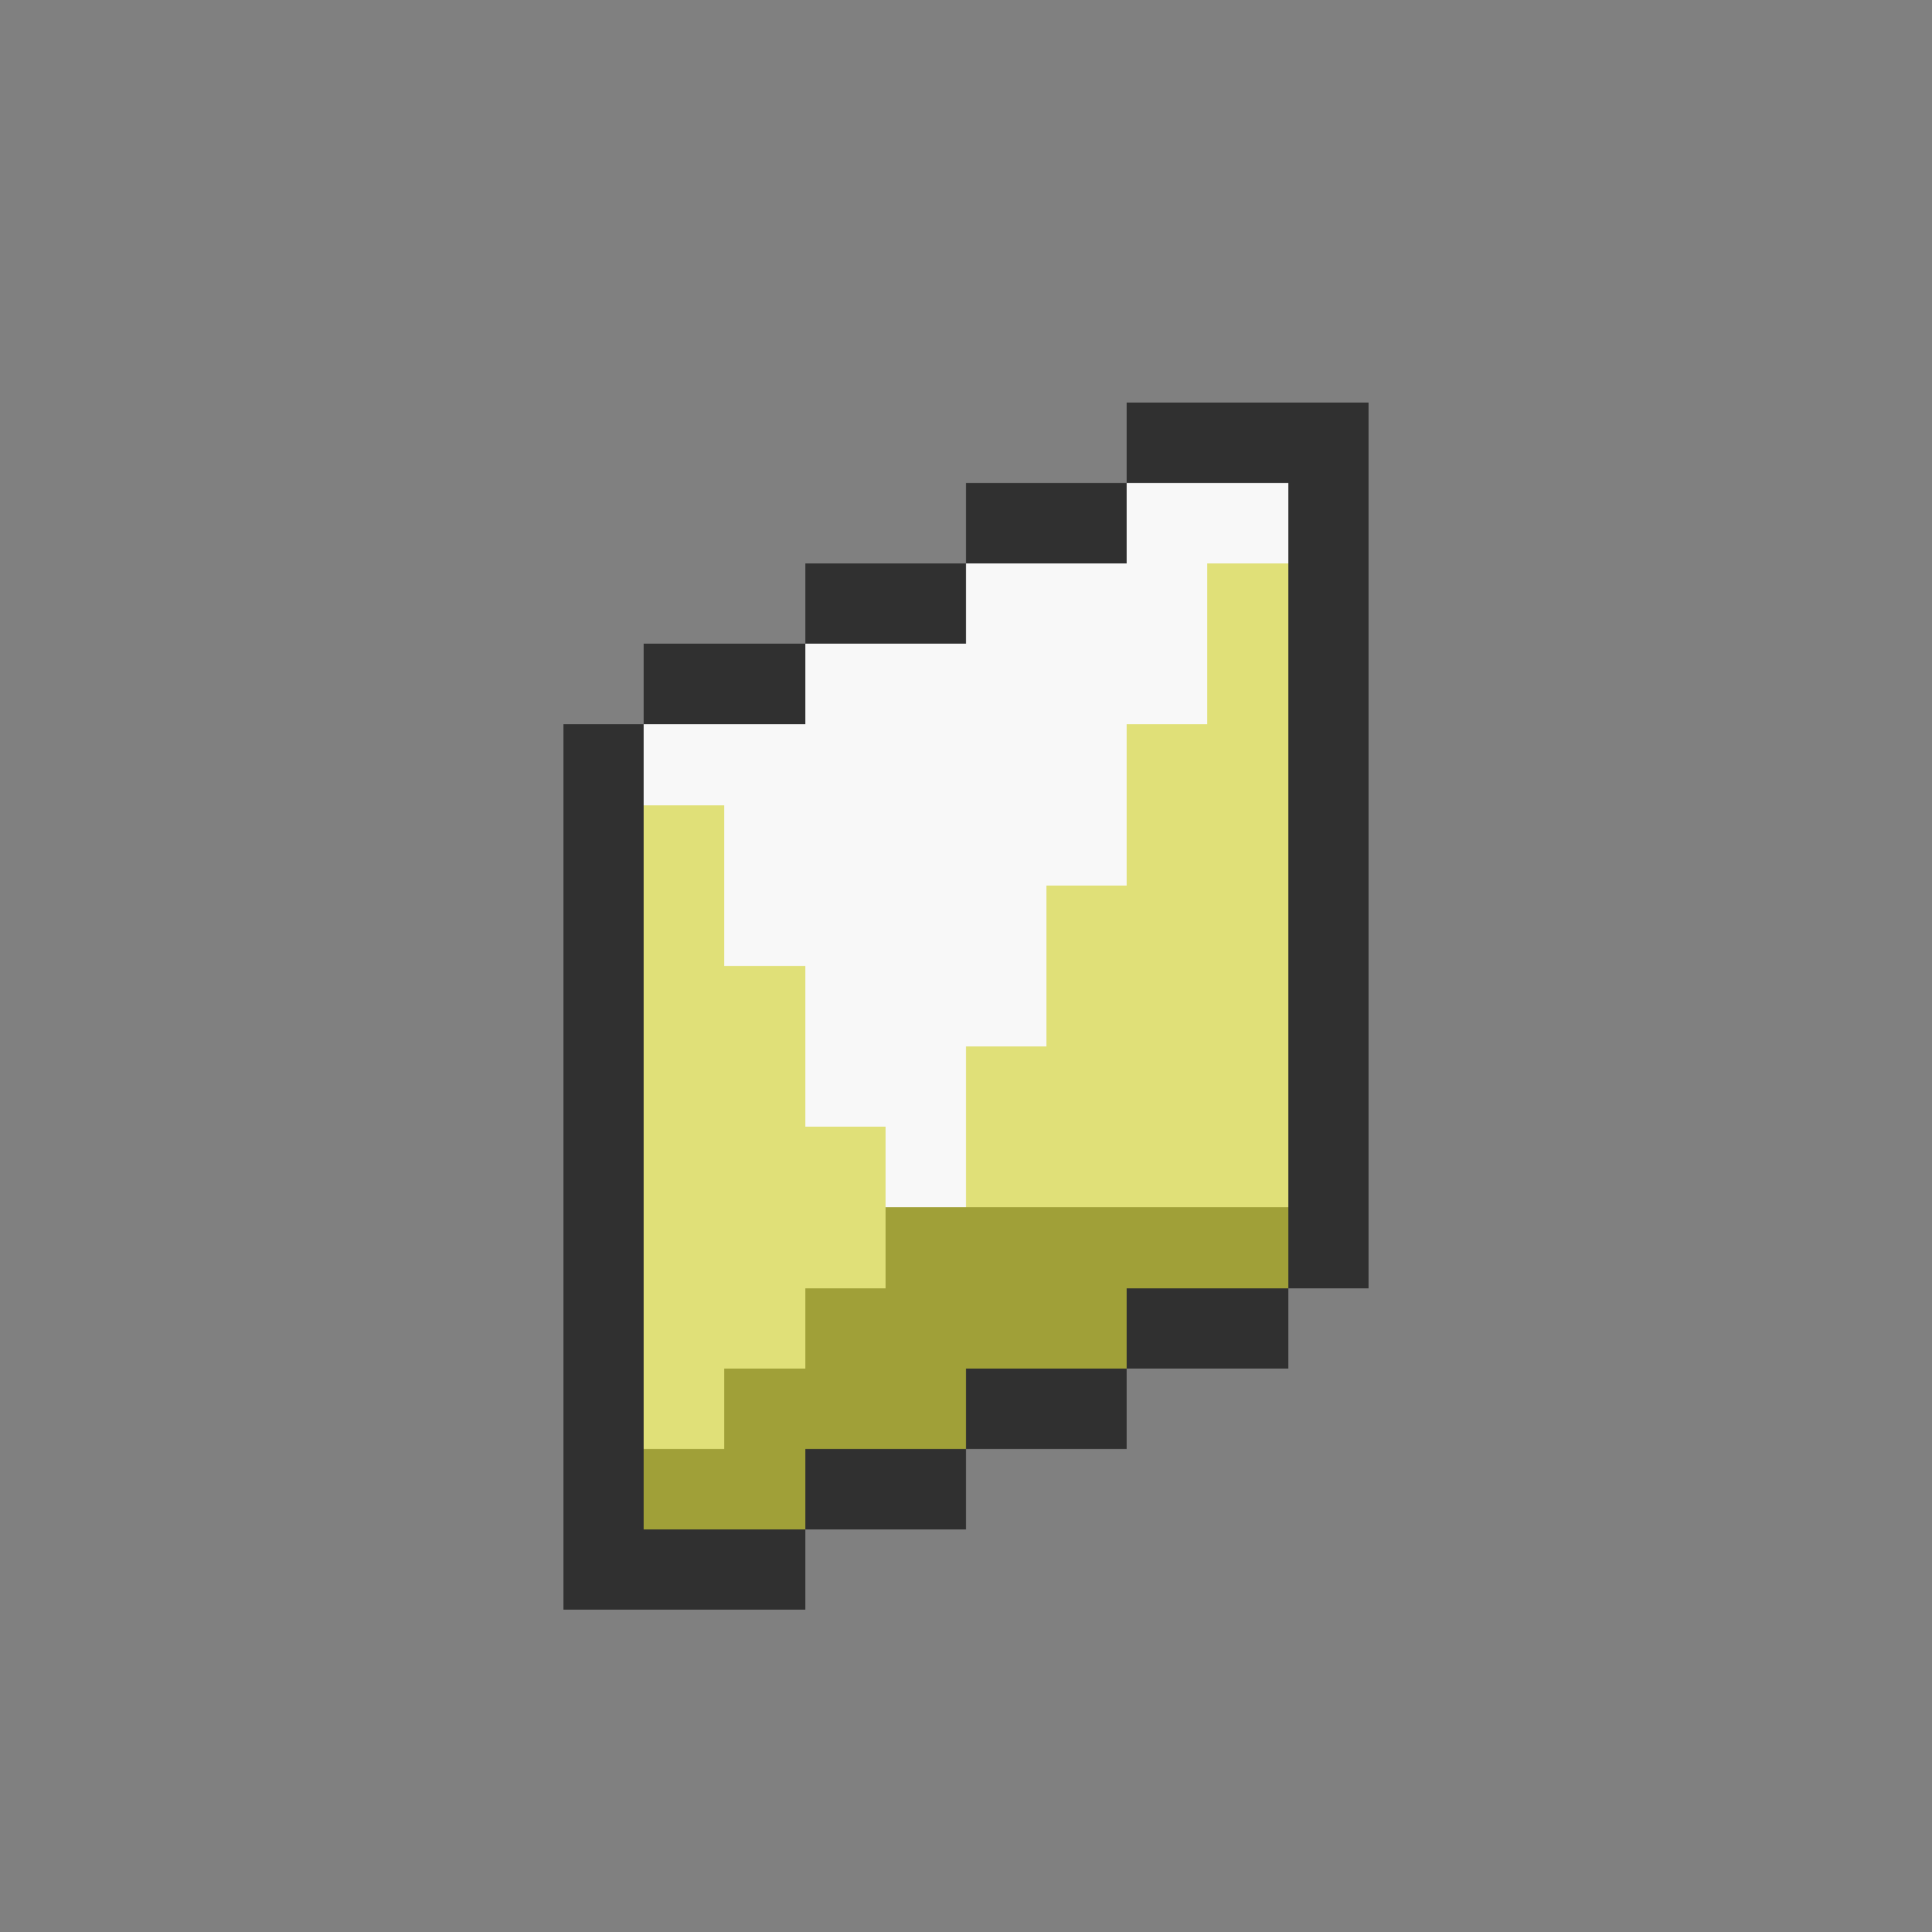 <svg xmlns="http://www.w3.org/2000/svg" viewBox="0 -0.5 24 24" shape-rendering="crispEdges">
<rect x="0" y="-0.5" width="24" height="24" fill="#808080" stroke="none"/>
<path stroke="#303030" d="M14 5h3M12 6h2M16 6h1M10 7h2M16 7h1M8 8h2M16 8h1M7 9h1M16 9h1M7 10h1M16 10h1M7 11h1M16 11h1M7 12h1M16 12h1M7 13h1M16 13h1M7 14h1M16 14h1M7 15h1M16 15h1M7 16h1M14 16h2M7 17h1M12 17h2M7 18h1M10 18h2M7 19h3" />
<path stroke="#f8f8f8" d="M14 6h2M12 7h3M10 8h5M8 9h6M9 10h5M9 11h4M10 12h3M10 13h2M11 14h1" />
<path stroke="#e0e078" d="M15 7h1M15 8h1M14 9h2M8 10h1M14 10h2M8 11h1M13 11h3M8 12h2M13 12h3M8 13h2M12 13h4M8 14h3M12 14h4M8 15h3M8 16h2M8 17h1" />
<path stroke="#a0a038" d="M11 15h5M10 16h4M9 17h3M8 18h2" />
</svg>